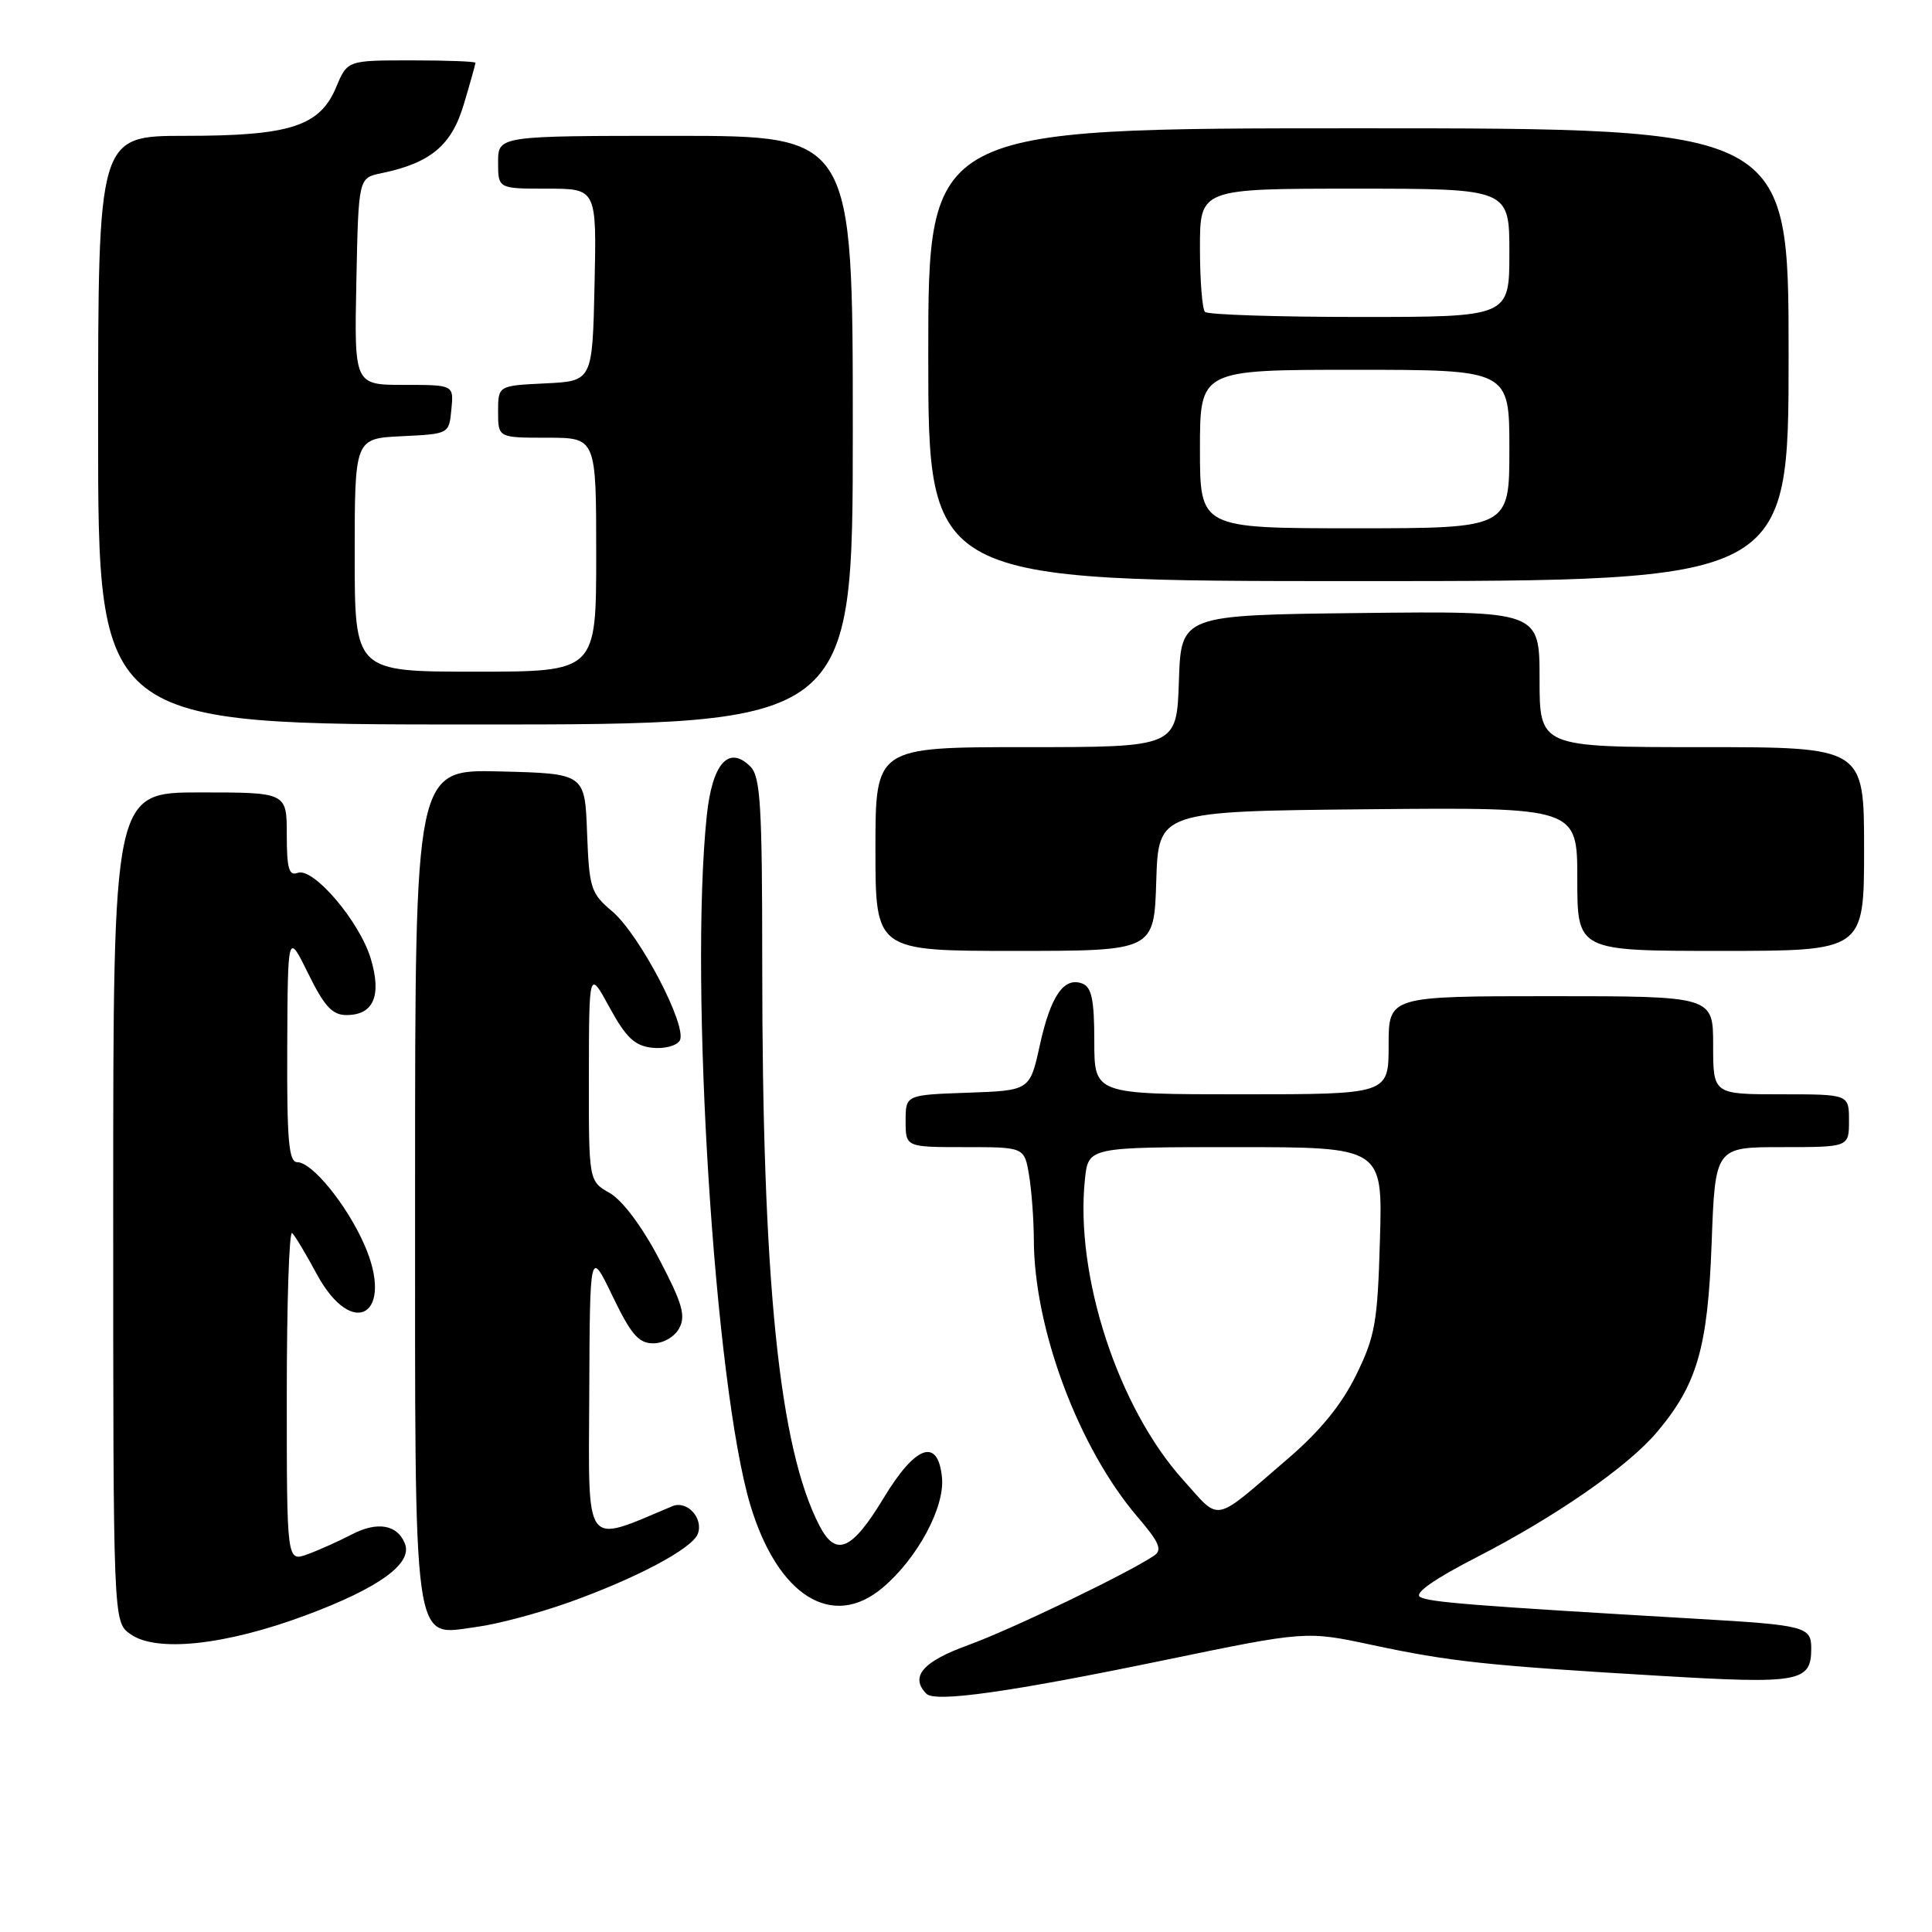 <?xml version="1.0" encoding="UTF-8" standalone="no"?>
<!DOCTYPE svg PUBLIC "-//W3C//DTD SVG 1.1//EN" "http://www.w3.org/Graphics/SVG/1.1/DTD/svg11.dtd" >
<svg xmlns="http://www.w3.org/2000/svg" xmlns:xlink="http://www.w3.org/1999/xlink" version="1.1" viewBox="0 0 256 256">
 <g >
 <path fill="currentColor"
d=" M 154.28 219.98 C 173.06 216.10 173.06 216.10 181.78 217.96 C 192.13 220.17 196.93 220.69 219.85 222.05 C 238.53 223.16 240.00 222.89 240.00 218.40 C 240.00 215.55 239.16 215.33 225.00 214.51 C 195.07 212.76 189.30 212.30 188.16 211.60 C 187.36 211.11 190.07 209.21 195.71 206.32 C 206.15 200.95 215.70 194.33 219.54 189.78 C 224.88 183.46 226.29 178.61 226.80 164.75 C 227.27 152.00 227.27 152.00 236.13 152.00 C 245.00 152.00 245.00 152.00 245.00 148.50 C 245.00 145.00 245.00 145.00 236.00 145.00 C 227.00 145.00 227.00 145.00 227.00 138.50 C 227.00 132.00 227.00 132.00 205.50 132.00 C 184.00 132.00 184.00 132.00 184.00 138.50 C 184.00 145.00 184.00 145.00 164.50 145.00 C 145.00 145.00 145.00 145.00 145.00 137.97 C 145.00 132.49 144.65 130.80 143.42 130.33 C 140.98 129.40 139.22 131.94 137.78 138.50 C 136.46 144.50 136.46 144.50 128.23 144.79 C 120.00 145.08 120.00 145.08 120.00 148.54 C 120.00 152.00 120.00 152.00 127.87 152.00 C 135.74 152.00 135.74 152.00 136.36 155.75 C 136.70 157.81 136.98 161.66 136.99 164.30 C 137.02 176.10 142.93 191.88 150.73 201.00 C 153.63 204.39 154.05 205.37 152.91 206.14 C 149.43 208.49 133.92 215.95 128.25 218.00 C 122.26 220.17 120.54 222.18 122.75 224.43 C 123.91 225.61 133.79 224.22 154.28 219.98 Z  M 40.50 214.04 C 50.18 210.44 54.68 207.20 53.66 204.56 C 52.69 202.02 50.00 201.55 46.62 203.32 C 44.90 204.21 42.26 205.40 40.75 205.95 C 38.00 206.95 38.00 206.95 38.00 184.81 C 38.00 172.63 38.32 162.99 38.71 163.38 C 39.11 163.77 40.57 166.21 41.96 168.80 C 46.77 177.70 52.39 174.16 48.24 164.84 C 45.92 159.60 41.35 154.00 39.41 154.00 C 38.26 154.00 38.01 151.24 38.06 138.75 C 38.13 123.50 38.13 123.50 40.84 129.00 C 42.98 133.36 44.04 134.50 45.91 134.50 C 49.50 134.50 50.60 131.95 49.13 127.03 C 47.64 122.07 41.50 114.87 39.43 115.66 C 38.29 116.10 38.00 115.07 38.00 110.61 C 38.00 105.00 38.00 105.00 26.50 105.00 C 15.00 105.00 15.00 105.00 15.00 159.94 C 15.00 214.89 15.00 214.89 17.25 216.51 C 20.68 218.99 29.83 218.01 40.50 214.04 Z  M 75.31 212.35 C 84.29 209.15 91.71 205.21 92.46 203.25 C 93.25 201.18 91.04 198.76 89.09 199.58 C 77.24 204.55 77.99 205.57 78.08 184.66 C 78.16 165.50 78.16 165.50 81.17 171.75 C 83.61 176.82 84.63 178.00 86.55 178.00 C 87.91 178.00 89.39 177.14 90.01 175.98 C 90.89 174.33 90.40 172.66 87.33 166.81 C 85.07 162.50 82.47 159.04 80.79 158.08 C 78.01 156.50 78.01 156.50 78.03 142.50 C 78.05 128.50 78.05 128.50 80.77 133.50 C 82.94 137.47 84.09 138.57 86.39 138.83 C 87.98 139.01 89.63 138.59 90.06 137.90 C 91.17 136.10 84.75 123.81 81.10 120.74 C 78.28 118.37 78.07 117.69 77.79 110.35 C 77.50 102.50 77.50 102.50 66.25 102.22 C 55.00 101.93 55.00 101.93 55.00 156.74 C 55.00 219.89 54.56 216.71 63.19 215.57 C 65.90 215.21 71.35 213.76 75.31 212.35 Z  M 116.94 210.39 C 121.53 206.54 125.20 199.74 124.82 195.80 C 124.30 190.44 121.33 191.47 117.09 198.49 C 112.87 205.47 110.76 206.37 108.58 202.16 C 103.24 191.84 101.00 169.83 101.00 127.84 C 101.00 106.73 100.77 102.91 99.43 101.57 C 96.55 98.70 94.37 101.16 93.65 108.10 C 91.32 130.38 94.70 183.71 99.43 199.45 C 103.05 211.47 110.29 216.00 116.94 210.39 Z  M 153.21 116.75 C 153.50 107.50 153.50 107.50 181.25 107.23 C 209.00 106.97 209.00 106.97 209.00 116.48 C 209.00 126.00 209.00 126.00 228.00 126.00 C 247.00 126.00 247.00 126.00 247.00 112.50 C 247.00 99.00 247.00 99.00 225.50 99.00 C 204.00 99.00 204.00 99.00 204.00 89.98 C 204.00 80.96 204.00 80.96 180.25 81.23 C 156.50 81.50 156.50 81.50 156.21 90.25 C 155.92 99.00 155.92 99.00 135.96 99.00 C 116.00 99.00 116.00 99.00 116.00 112.50 C 116.00 126.00 116.00 126.00 134.46 126.00 C 152.92 126.00 152.92 126.00 153.21 116.75 Z  M 113.00 57.00 C 113.00 18.00 113.00 18.00 89.50 18.00 C 66.00 18.00 66.00 18.00 66.00 21.50 C 66.00 25.00 66.00 25.00 72.53 25.00 C 79.06 25.00 79.06 25.00 78.78 37.75 C 78.50 50.50 78.50 50.50 72.25 50.80 C 66.00 51.10 66.00 51.10 66.00 54.55 C 66.00 58.00 66.00 58.00 72.50 58.00 C 79.00 58.00 79.00 58.00 79.00 73.50 C 79.00 89.00 79.00 89.00 63.00 89.00 C 47.00 89.00 47.00 89.00 47.00 73.55 C 47.00 58.10 47.00 58.10 53.25 57.80 C 59.50 57.50 59.50 57.50 59.81 54.25 C 60.13 51.00 60.13 51.00 53.54 51.00 C 46.94 51.00 46.94 51.00 47.22 37.29 C 47.50 23.58 47.50 23.58 50.50 22.96 C 57.06 21.60 59.84 19.28 61.46 13.81 C 62.31 10.97 63.00 8.49 63.00 8.32 C 63.00 8.14 59.18 8.00 54.51 8.00 C 46.03 8.00 46.03 8.00 44.55 11.54 C 42.38 16.73 38.46 18.00 24.53 18.00 C 13.00 18.00 13.00 18.00 13.00 57.00 C 13.00 96.00 13.00 96.00 63.00 96.00 C 113.00 96.00 113.00 96.00 113.00 57.00 Z  M 237.00 47.00 C 237.00 17.00 237.00 17.00 180.00 17.00 C 123.00 17.00 123.00 17.00 123.00 47.00 C 123.00 77.00 123.00 77.00 180.00 77.00 C 237.00 77.00 237.00 77.00 237.00 47.00 Z  M 156.74 196.06 C 148.12 186.47 142.42 168.97 143.76 156.25 C 144.21 152.00 144.21 152.00 163.71 152.00 C 183.21 152.00 183.21 152.00 182.85 164.25 C 182.54 175.25 182.21 177.08 179.69 182.21 C 177.78 186.11 174.91 189.63 170.69 193.25 C 160.55 201.96 161.82 201.70 156.74 196.06 Z  M 159.00 59.50 C 159.00 49.00 159.00 49.00 179.50 49.00 C 200.00 49.00 200.00 49.00 200.00 59.50 C 200.00 70.00 200.00 70.00 179.50 70.00 C 159.00 70.00 159.00 70.00 159.00 59.50 Z  M 159.67 41.33 C 159.30 40.97 159.00 37.14 159.00 32.83 C 159.00 25.00 159.00 25.00 179.50 25.00 C 200.00 25.00 200.00 25.00 200.00 33.50 C 200.00 42.00 200.00 42.00 180.17 42.00 C 169.26 42.00 160.03 41.70 159.67 41.33 Z "/>
</g>
</svg>